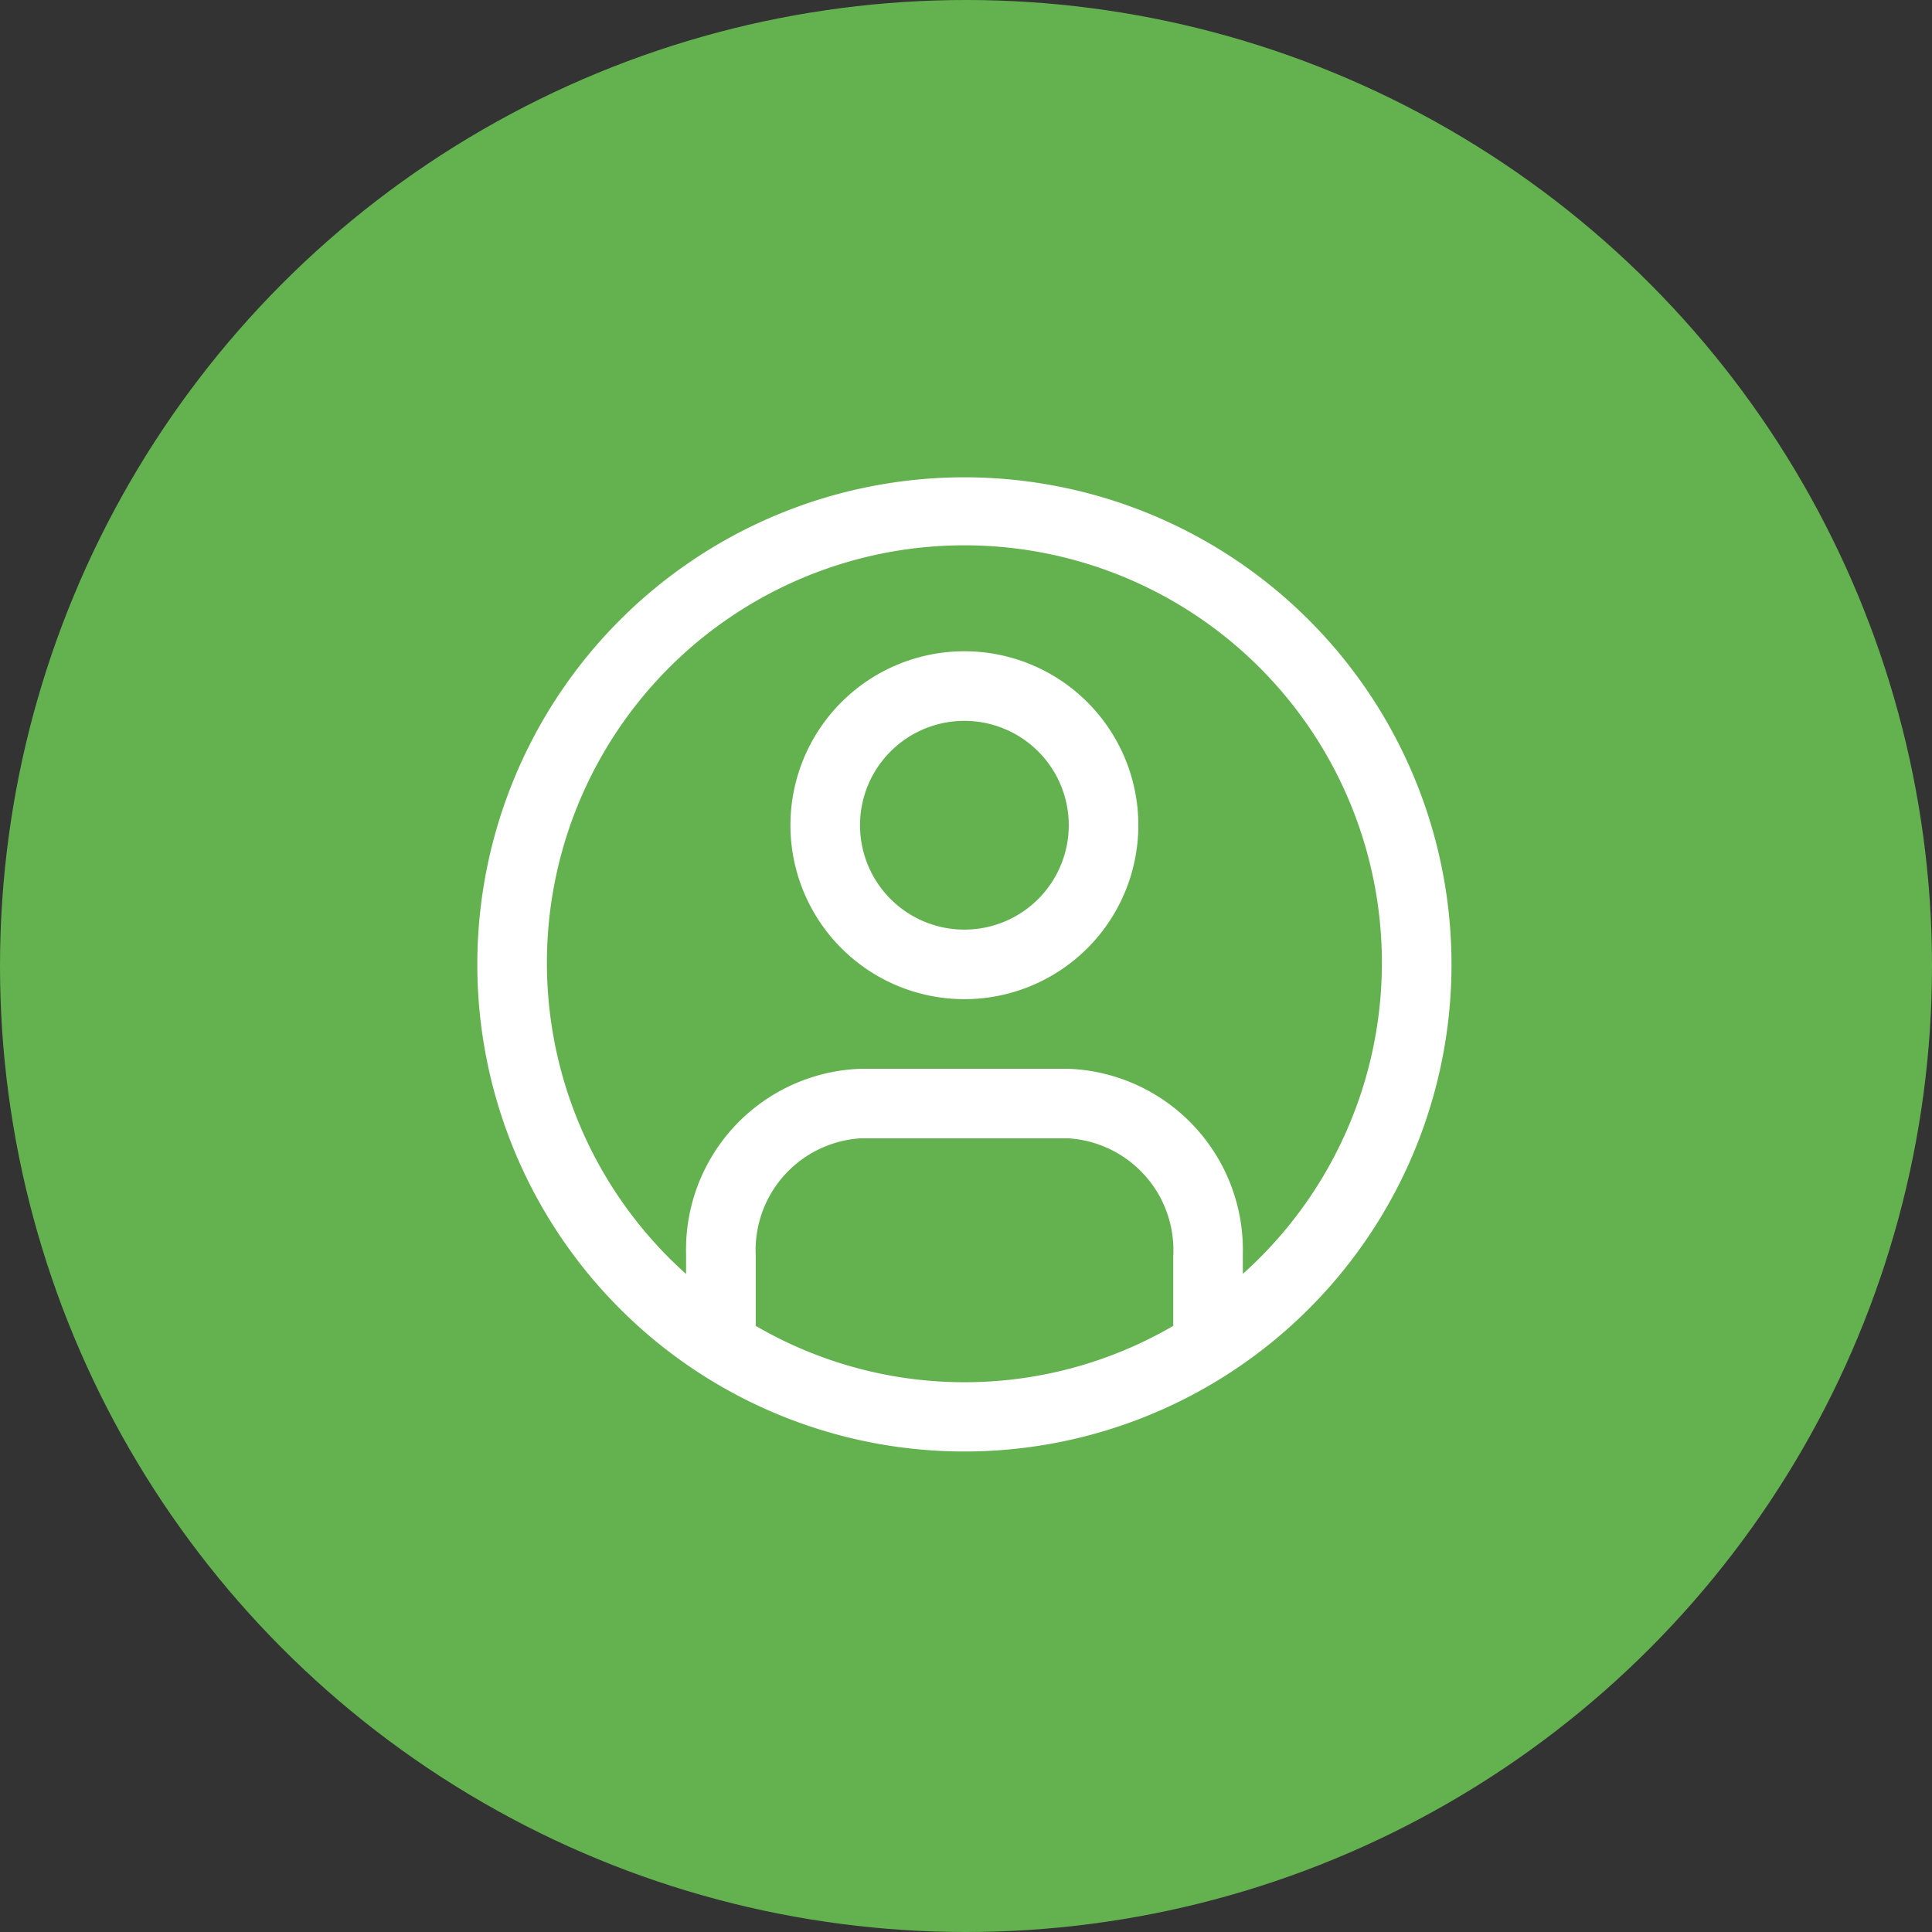 <svg xmlns="http://www.w3.org/2000/svg" width="85" height="85" viewBox="0 0 85 85">
  <rect x="0" y="0" width="85" height="85" fill="#333333" stroke="none"/>
  <g id="Group_16678" data-name="Group 16678" transform="translate(-328 -1472)">
    <circle id="Ellipse_134" data-name="Ellipse 134" cx="42.5" cy="42.5" r="42.5" transform="translate(328 1472)" fill="#63b24f"/>
    <g id="user-avatar" transform="translate(346.75 1490.75)">
      <path id="Path_4155" data-name="Path 4155" d="M23.68,2.25a21.43,21.43,0,1,0,21.43,21.43A21.43,21.43,0,0,0,23.68,2.25ZM14.5,39.568V36.506a4.93,4.93,0,0,1,4.592-5.173h9.184a4.93,4.93,0,0,1,4.592,5.189v3.061a18.246,18.246,0,0,1-18.368,0Zm21.43-2.235V36.4a7.975,7.975,0,0,0-7.653-8.127H19.088A7.96,7.96,0,0,0,11.434,36.4v.9a18.368,18.368,0,1,1,24.491,0Z" transform="translate(0 0)" fill="#fff"/>
      <path id="Path_4156" data-name="Path 4156" d="M20.028,7.875a7.653,7.653,0,1,0,7.653,7.653,7.653,7.653,0,0,0-7.653-7.653Zm0,12.246a4.592,4.592,0,1,1,4.592-4.592A4.592,4.592,0,0,1,20.028,20.121Z" transform="translate(3.651 2.028)" fill="#fff"/>
    </g>
  </g>
</svg>
